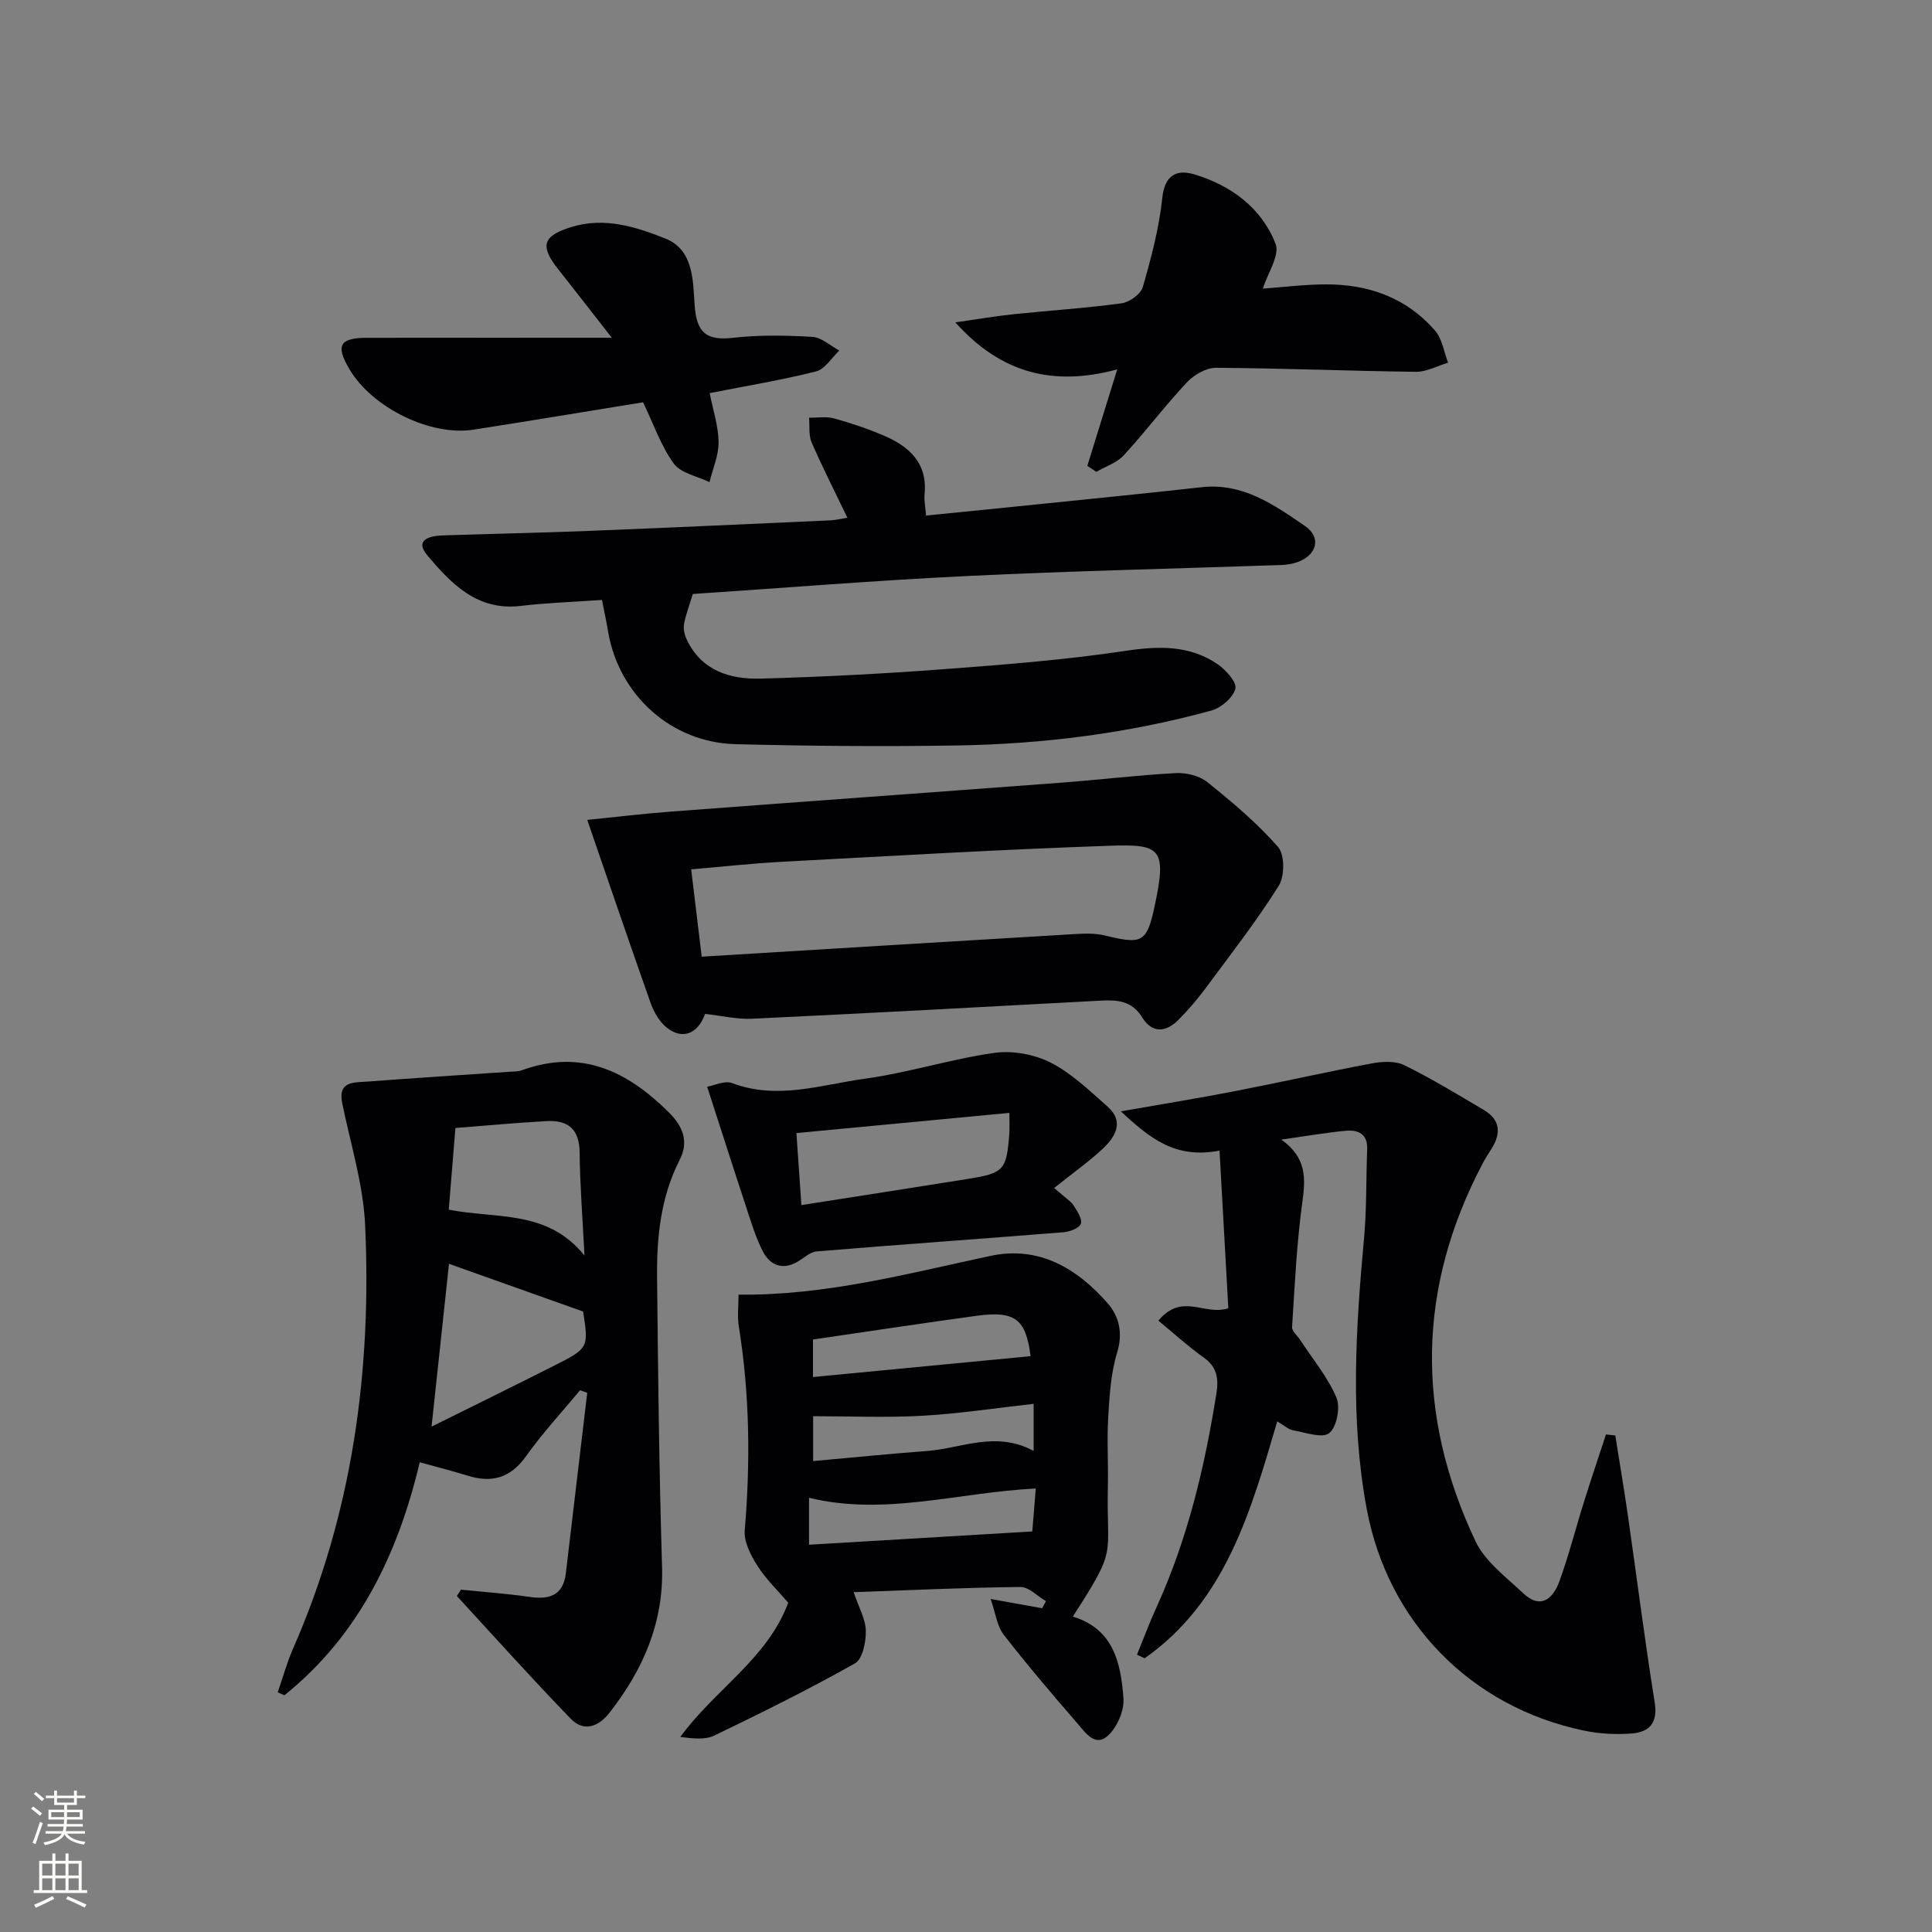 <svg enable-background="new 0 0 400 400" viewBox="0 0 400 400" xmlns="http://www.w3.org/2000/svg"><rect x="0" y="0" width="400" height="400" fill="#808080" stroke="none"/><g fill="#010103"><path d="m265.29 235.94c5.31 3.8 5.01 8.09 4.34 13-1.17 8.54-1.57 17.2-2.12 25.81-.05.85 1.09 1.78 1.67 2.67 2.58 3.94 5.69 7.65 7.51 11.92.86 2.01.07 6.14-1.49 7.37-1.46 1.15-4.96-.15-7.52-.59-.9-.15-1.7-.94-3.24-1.84-5.49 18.67-10.71 37.3-27.46 49.05-.53-.25-1.05-.49-1.58-.74 1.33-3.25 2.55-6.56 4.01-9.75 6.46-14.15 10.02-29.1 12.44-44.38.47-2.97.16-5.41-2.58-7.36-3.23-2.3-6.18-4.99-9.44-7.67 4.95-5.94 9.49-.93 14.48-2.57-.59-10.56-1.2-21.5-1.82-32.64-9.12 1.76-14.37-2.49-20.43-8.13 8.6-1.51 16.18-2.73 23.72-4.2 9.44-1.83 18.83-3.96 28.28-5.73 2.16-.4 4.83-.54 6.69.38 5.64 2.77 11.03 6.06 16.45 9.26 3.43 2.02 3.62 4.85 1.6 8.04-.62.98-1.26 1.96-1.8 2.99-13.64 25.83-13.9 52.05-1.52 78.26 1.99 4.21 6.33 7.42 9.88 10.77 3.61 3.42 6.18 1.14 7.48-2.42 1.98-5.44 3.4-11.08 5.14-16.61 1.45-4.63 3.01-9.23 4.52-13.84.64.07 1.29.14 1.93.21.86 5.46 1.79 10.91 2.58 16.38 1.87 12.97 3.51 25.98 5.58 38.91.69 4.28-1.17 6.13-4.78 6.41-3.26.25-6.67.07-9.88-.6-23.41-4.87-40.6-22.45-44.97-45.92-3.48-18.67-2.25-37.39-.54-56.13.55-6.07.4-12.19.64-18.29.13-3.27-1.92-4.08-4.5-3.84-4.11.39-8.18 1.1-13.27 1.82z"/><path d="m95.44 329.12c4.73.49 9.49.82 14.19 1.5 4.11.6 6.97-.28 7.52-4.89 1.49-12.45 2.95-24.91 4.43-37.37-.5-.17-.99-.34-1.49-.52-3.75 4.53-7.78 8.87-11.18 13.65-3.22 4.53-7.08 5.6-12.13 4.02-3-.94-6.06-1.7-9.88-2.77-4.44 18.78-12.52 35.8-28.02 48.25-.46-.21-.92-.41-1.38-.62 1.05-3.03 1.9-6.15 3.19-9.08 12.27-27.96 16.28-57.39 14.91-87.58-.38-8.47-3.02-16.86-4.74-25.26-.96-4.65 2.39-4.31 5.09-4.51 9.86-.75 19.74-1.37 29.61-2.05.83-.06 1.71-.02 2.47-.3 12.33-4.5 21.9.19 30.52 8.79 2.99 2.98 4.03 6.13 2.16 9.78-3.91 7.66-4.75 15.89-4.67 24.23.2 19.97.42 39.95 1.03 59.91.36 11.65-3.9 21.35-10.84 30.25-2.34 3.01-5.36 4.09-8.07 1.29-8.04-8.29-15.75-16.91-23.58-25.41.29-.41.58-.86.86-1.31zm-6.09-33.75c8.69-4.32 16.97-8.37 25.2-12.53 7.36-3.72 7.33-3.77 6.18-11.3-9.49-3.38-18.37-6.54-27.77-9.88-1.21 11.21-2.36 22-3.61 33.71zm31.66-35.43c-.4-7.88-.94-14.6-1-21.33-.04-4.8-2.39-6.73-6.77-6.5-6.26.33-12.5.93-18.95 1.43-.48 5.9-.94 11.53-1.38 16.91 10.11 1.96 20.4-.03 28.1 9.49z"/><path d="m124.63 124.21c-5.97.42-11.44.6-16.86 1.24-8.94 1.06-14.32-4.58-19.25-10.41-2.79-3.3.42-4.1 3.19-4.19 10.14-.33 20.28-.54 30.42-.94 16.61-.66 33.22-1.43 49.83-2.18.95-.04 1.89-.28 3.48-.54-2.64-5.5-5.18-10.48-7.4-15.59-.65-1.5-.38-3.4-.53-5.11 1.74.02 3.57-.31 5.19.14 3.51.97 6.99 2.14 10.34 3.58 5.23 2.25 9.01 5.67 8.38 12.11-.13 1.28.17 2.6.31 4.42 7.78-.78 15.32-1.52 22.85-2.3 11.4-1.17 22.8-2.3 34.19-3.57 8.54-.95 15 3.64 21.41 8.03 3.45 2.36 2.5 6.02-1.56 7.48-1.06.38-2.24.56-3.38.6-21.61.75-43.24 1.22-64.84 2.27-19.24.93-38.45 2.5-56.96 3.73-.74 2.44-1.47 4.3-1.82 6.23-.18 1 .1 2.23.55 3.18 3.07 6.5 8.97 8.28 15.35 8.11 12.63-.35 25.26-1 37.86-1.95 12.59-.94 25.21-1.93 37.68-3.8 6.88-1.03 13.21-1.2 19.03 2.76 1.71 1.17 4.02 3.75 3.68 5.08-.47 1.85-2.95 3.96-4.97 4.52-17.22 4.73-34.85 6.94-52.67 7.23-15.28.25-30.58.12-45.86-.27-13.24-.33-24.02-10.09-26.33-23.07-.34-2.11-.79-4.21-1.31-6.79z"/><path d="m222.11 334.7c8.46 2.53 9.96 9.68 10.49 16.93.18 2.49-1.24 5.79-3.06 7.58-2.75 2.7-4.82-.49-6.45-2.37-5.23-6.03-10.41-12.11-15.3-18.41-1.37-1.77-1.65-4.39-2.69-7.38 4.32.78 7.49 1.35 10.66 1.92.27-.49.53-.98.8-1.47-1.77-1.02-3.54-2.95-5.29-2.93-11.29.11-22.57.65-34.53 1.07 1.07 3.19 2.48 5.59 2.52 8.01.04 2.3-.67 5.85-2.24 6.73-9.5 5.35-19.28 10.2-29.11 14.94-1.92.93-4.43.62-7.06.3 7.1-9.77 18.08-16.24 22.34-27.8-2.22-2.6-4.65-4.91-6.39-7.67-1.37-2.16-2.81-4.94-2.61-7.31 1.19-14.15 1.03-28.21-1.23-42.25-.33-2.07-.05-4.25-.05-6.55 18.13.21 35.08-4.39 52.21-8.03 9.96-2.12 17.88 2.58 24.21 9.82 2.38 2.73 3.2 6.17 1.95 10.24-1.29 4.22-1.56 8.8-1.83 13.25-.29 4.81.03 9.66-.08 14.49-.32 14.92 2.12 12.35-7.26 26.89zm-8.39-17.63c.19-2.35.45-5.49.73-8.89-16.02.78-31.21 5.75-46.95 1.92v9.72c15.44-.93 30.52-1.82 46.22-2.75zm-.35-36.29c-.96-7.59-3.12-9.45-11.08-8.37-11.26 1.53-22.5 3.25-33.97 4.92v7.77c15.17-1.46 30.12-2.89 45.05-4.32zm.63 19.61c0-3.52 0-6.4 0-9.74-7.89.88-15.44 2.04-23.02 2.47-7.5.42-15.04.09-22.63.09v9.29c8.14-.73 15.86-1.51 23.59-2.09 7.14-.54 14.2-4.23 22.06-.02z"/><path d="m145.98 209.92c-1.62 4.53-5.27 5.49-8.53 2.3-1.25-1.23-2.18-2.97-2.78-4.65-4.33-12.27-8.53-24.58-13.09-37.82 5.5-.55 11.49-1.28 17.5-1.73 26.85-2.03 53.71-3.95 80.56-5.97 7.94-.6 15.85-1.56 23.8-1.99 2.17-.11 4.88.55 6.53 1.87 5.16 4.15 10.3 8.47 14.64 13.43 1.4 1.6 1.38 6.07.14 8.04-4.65 7.38-10.04 14.31-15.25 21.34-1.68 2.26-3.55 4.42-5.53 6.42-2.59 2.61-5.45 2.8-7.49-.52-2.12-3.44-5.13-3.66-8.59-3.47-24.07 1.3-48.15 2.61-72.23 3.75-3.08.14-6.22-.62-9.68-1zm-.7-11.85c26.03-1.59 51.54-3.15 77.06-4.67 2.11-.13 4.33-.21 6.36.27 7.57 1.82 8.71 1.7 10.33-5.94 2.56-12.01 1.4-12.99-9.16-12.63-22.59.77-45.16 2.11-67.73 3.31-6.24.33-12.46 1.02-19.04 1.58.7 5.88 1.34 11.11 2.18 18.08z"/><path d="m225.12 96.45c1.92-6.19 3.84-12.38 6.19-19.97-13.15 3.53-23.98.92-33.52-9.74 4.76-.67 8.42-1.31 12.11-1.69 7.44-.78 14.92-1.24 22.33-2.26 1.64-.22 3.97-1.92 4.39-3.4 1.73-6.04 3.37-12.19 4.02-18.41.5-4.83 3.08-5.95 6.63-4.88 7.6 2.29 13.91 6.91 16.82 14.38.92 2.35-1.62 6.04-2.63 9.28 3.9-.28 8.44-.86 12.99-.88 8.87-.05 16.76 2.75 22.67 9.59 1.48 1.71 1.83 4.39 2.69 6.62-2.22.66-4.45 1.91-6.66 1.89-13.81-.17-27.62-.75-41.42-.83-2.03-.01-4.54 1.47-6.01 3.03-4.54 4.84-8.54 10.18-13.04 15.07-1.44 1.57-3.78 2.32-5.71 3.44-.61-.42-1.23-.83-1.85-1.24z"/><path d="m133.14 83.29c-11.88 1.92-23.49 3.86-35.12 5.67-8.9 1.38-20.93-4.54-25.64-12.47-2.94-4.94-2.1-6.54 3.57-6.55 16.47-.03 32.94-.01 50.72-.01-4.13-5.29-7.62-9.78-11.15-14.25-3.81-4.82-3.13-6.87 2.84-8.7 6.82-2.08 13.29-.02 19.37 2.39 5.89 2.34 5.74 8.75 6.09 13.83.4 5.66 2.39 7.37 7.93 6.74 5.43-.62 10.99-.52 16.46-.19 1.9.11 3.71 1.84 5.56 2.83-1.59 1.49-2.97 3.85-4.82 4.32-7.05 1.78-14.25 2.96-22.02 4.49.67 3.43 1.8 6.77 1.84 10.12.04 2.76-1.2 5.54-1.88 8.31-2.53-1.24-5.93-1.84-7.4-3.85-2.65-3.65-4.16-8.14-6.35-12.68z"/><path d="m218.25 245.96c2.57 2.26 3.52 2.79 4.02 3.61.74 1.18 1.84 2.79 1.51 3.79-.3.9-2.29 1.66-3.58 1.76-17.04 1.37-34.09 2.56-51.12 3.97-1.4.12-2.71 1.43-4.05 2.19-3.08 1.74-5.62.61-7.04-2.1-1.59-3.04-2.56-6.43-3.65-9.72-2.63-7.97-5.18-15.98-7.93-24.47 1.47-.25 3.63-1.33 5.16-.75 9.35 3.55 18.45.34 27.52-.91 9-1.24 17.77-4.07 26.77-5.34 3.77-.53 8.29.29 11.69 2.02 4.35 2.22 8.05 5.83 11.78 9.12 3.46 3.05 1.63 6.18-.9 8.59-2.99 2.82-6.39 5.2-10.18 8.24zm-52.33 3.54c12.18-1.91 23.31-3.63 34.42-5.41 7.52-1.2 8.05-1.8 8.63-9.4.08-1.08.01-2.17.01-4.28-14.83 1.41-29.24 2.77-44.09 4.18.35 5.1.67 9.66 1.03 14.91z"/></g><path d="m6.44 374.46.42-.45c.65.47 1.27.95 1.85 1.44l-.45.49c-.65-.56-1.25-1.06-1.82-1.48m.93 7.33-.63-.26c.55-1.36 1.05-2.8 1.53-4.33.19.1.38.19.59.27-.47 1.29-.96 2.73-1.49 4.32m-.38-10.38.44-.42c.43.34 1.01.82 1.74 1.44l-.49.49c-.53-.51-1.09-1.01-1.69-1.51m2.5.35h1.72v-1.04h.59v1.04h3.52v-1.04h.59v1.04h1.75v.53h-1.75v1.42h-2.03v.97h3.22v2.03h-3.24c0 .35-.01.66-.03.93h3.32v.53h-3.37c-.03.27-.08.58-.15.94h3.96v.53h-3.71c.67.92 1.93 1.48 3.79 1.68-.13.24-.23.44-.29.59-2.13-.38-3.48-1.08-4.04-2.12-.43.97-1.77 1.72-4.03 2.23-.09-.19-.2-.37-.33-.55 2.1-.42 3.37-1.03 3.81-1.83h-3.36v-.53h3.58c.08-.29.13-.61.16-.94h-3.33v-.53h3.39c.02-.27.04-.58.04-.93h-3.23v-2.03h3.25v-.97h-2.07v-1.42h-1.73zm1.12 3.44v1h2.65c.01-.3.02-.44.01-.4v-.25-.35zm1.19-2h3.52v-.91h-3.52zm4.71 2h-2.63v.59c0 .15-.01.28-.01.4h2.64z" fill="#fbfcfa"/><path d="m13.56 383.74h.63v1.52h2.72v6.07h1.13v.6h-11.06v-.6h1.13v-6.07h2.73v-1.52h.63v1.52h2.1v-1.52zm-2.69 8.83.38.56c-1.24.63-2.53 1.25-3.85 1.85-.1-.21-.21-.42-.34-.63 1.37-.55 2.63-1.15 3.81-1.78m-2.13-4.27h2.1v-2.45h-2.1zm0 3.04h2.1v-2.46h-2.1zm2.72-3.04h2.1v-2.45h-2.1zm0 3.04h2.1v-2.46h-2.1zm6.07 3.6c-1.41-.71-2.7-1.3-3.86-1.78l.35-.56c1.45.62 2.75 1.19 3.88 1.72zm-1.25-9.09h-2.1v2.45h2.1zm-2.09 5.49h2.1v-2.46h-2.1z" fill="#fbfcfa"/></svg>